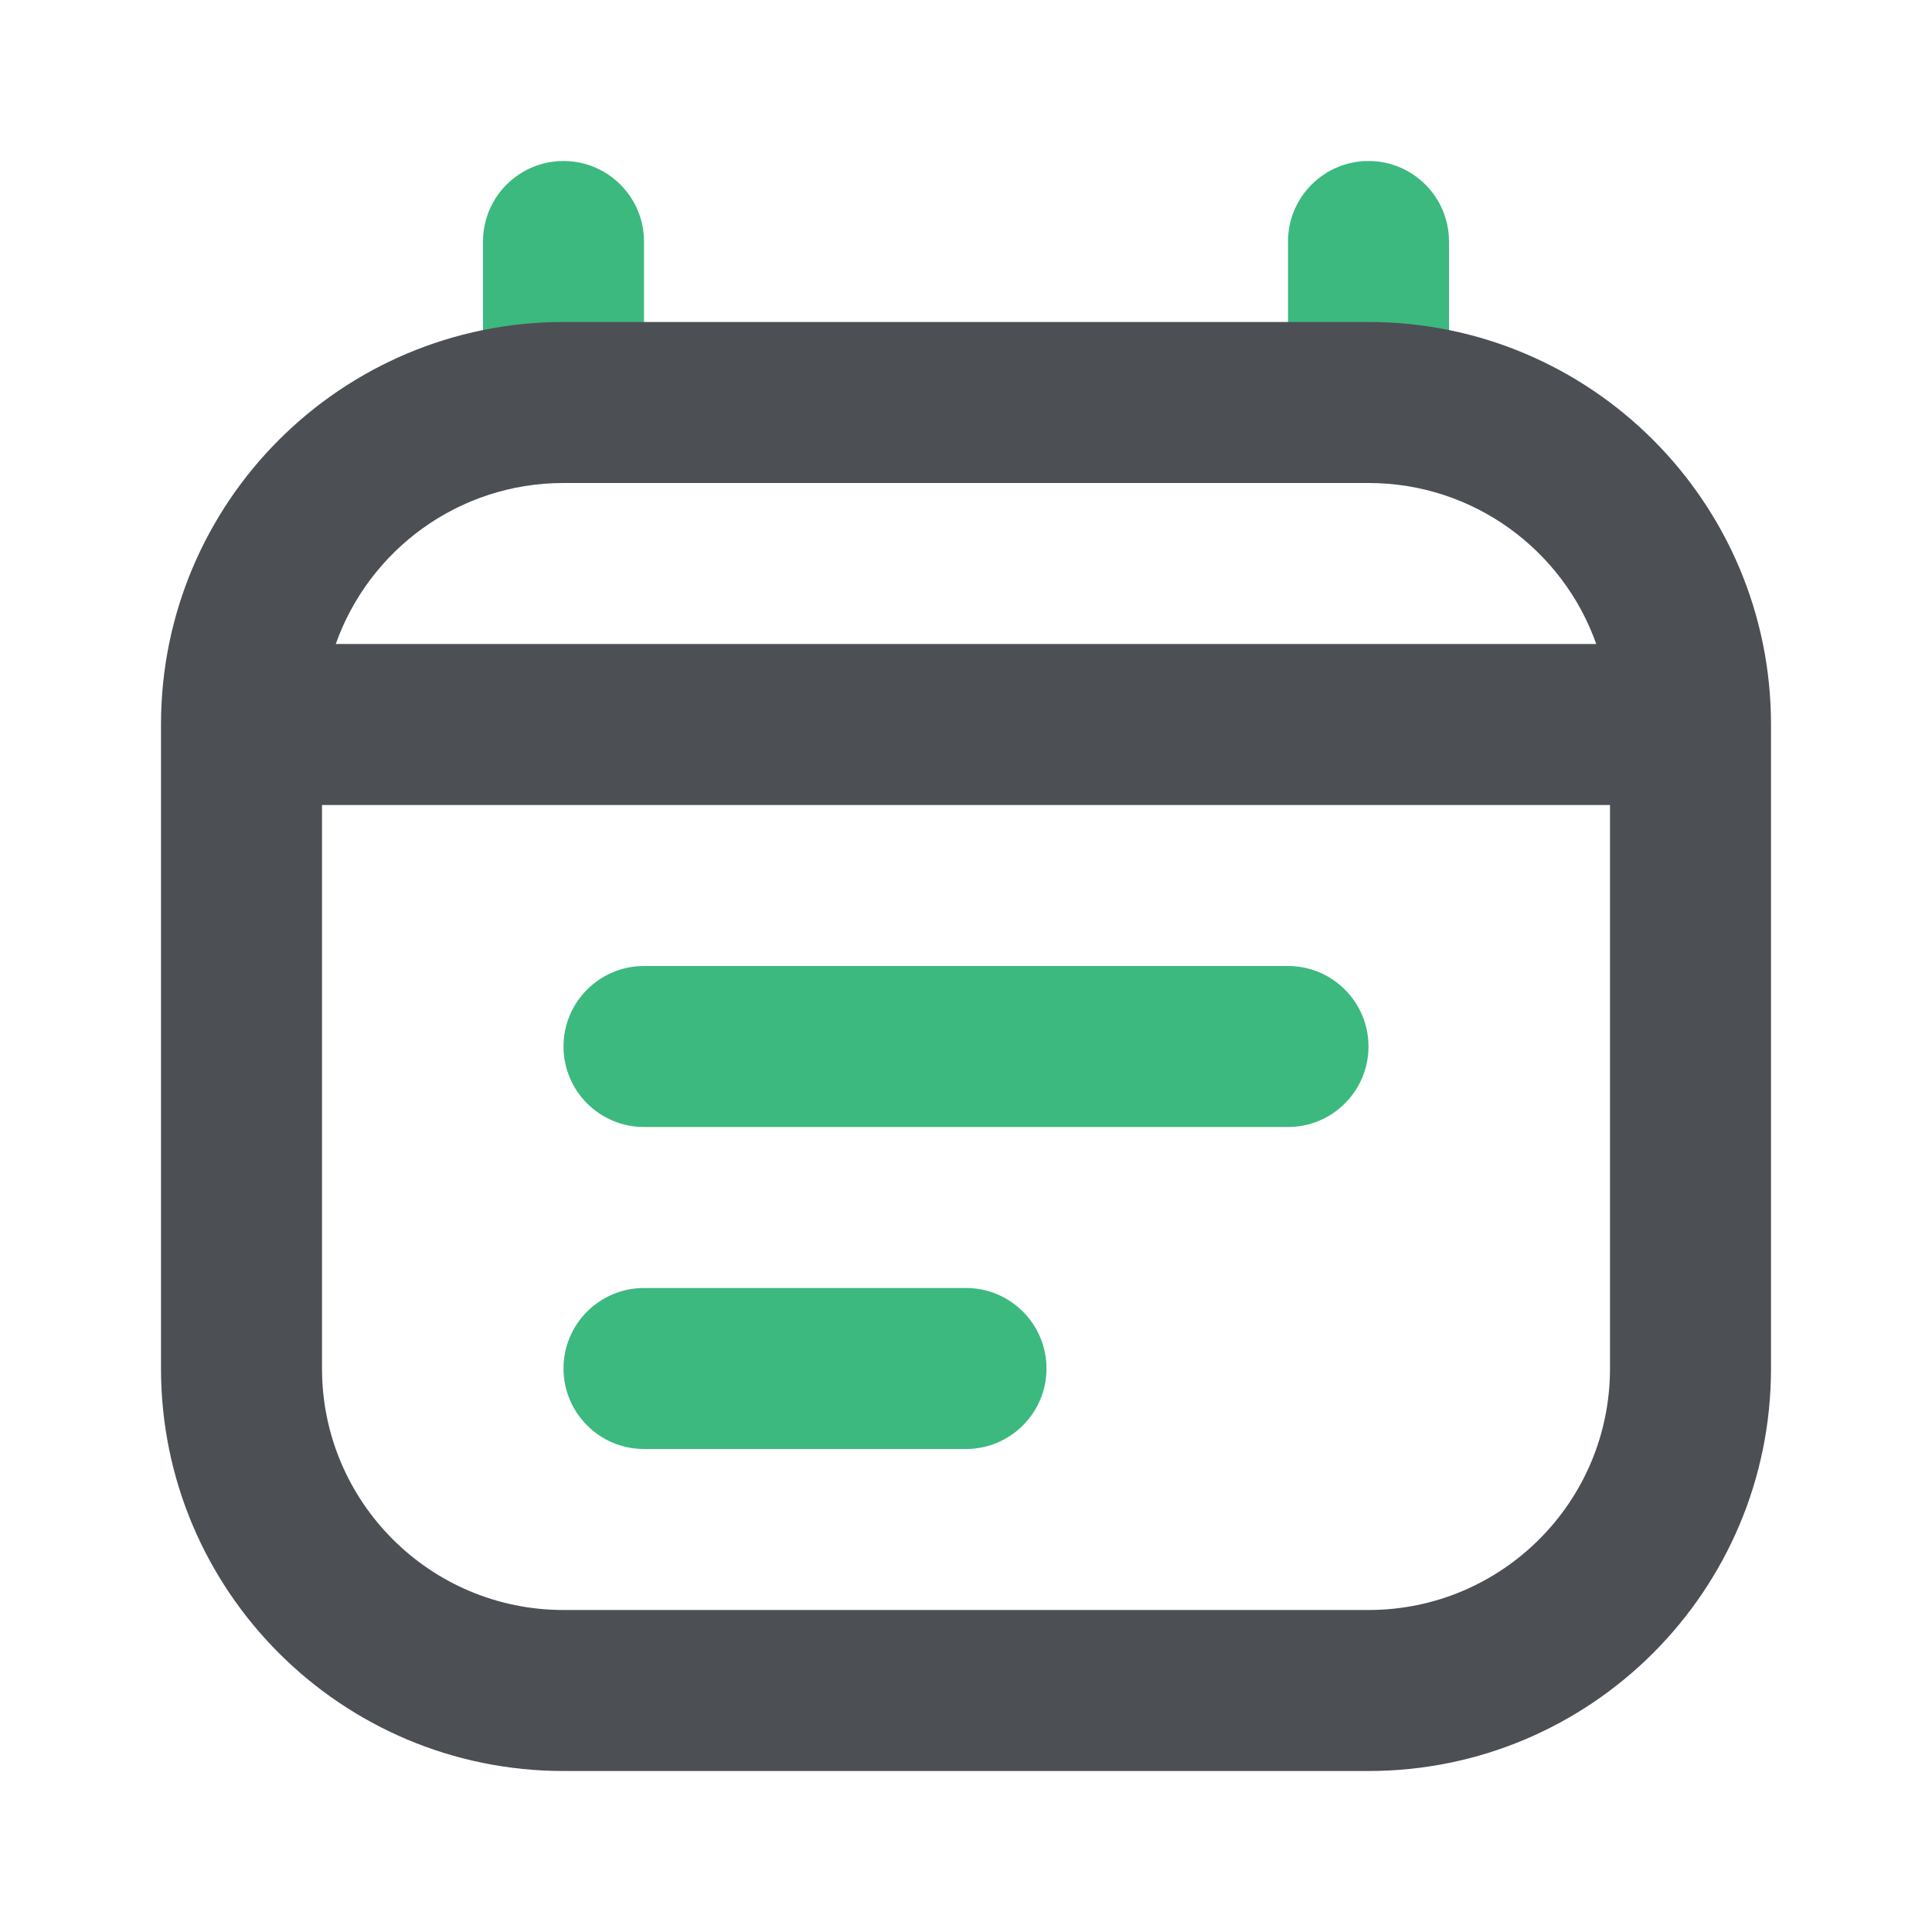 <!DOCTYPE svg PUBLIC "-//W3C//DTD SVG 1.1//EN" "http://www.w3.org/Graphics/SVG/1.1/DTD/svg11.dtd">
<!-- Uploaded to: SVG Repo, www.svgrepo.com, Transformed by: SVG Repo Mixer Tools -->
<svg width="800px" height="800px" viewBox="0 0 24 24" fill="none" xmlns="http://www.w3.org/2000/svg">
<g id="SVGRepo_bgCarrier" stroke-width="0"/>
<g id="SVGRepo_tracerCarrier" stroke-linecap="round" stroke-linejoin="round"/>
<g id="SVGRepo_iconCarrier"> <path fill-rule="evenodd" clip-rule="evenodd" d="M7 2C7.552 2 8 2.448 8 3V5C8 5.552 7.552 6 7 6C6.448 6 6 5.552 6 5V3C6 2.448 6.448 2 7 2Z" fill="#3CB97F"/> <path fill-rule="evenodd" clip-rule="evenodd" d="M17 2C17.552 2 18 2.448 18 3V5C18 5.552 17.552 6 17 6C16.448 6 16 5.552 16 5V3C16 2.448 16.448 2 17 2Z" fill="#3CB97F"/> <path fill-rule="evenodd" clip-rule="evenodd" d="M7 13C7 12.448 7.448 12 8 12H16C16.552 12 17 12.448 17 13C17 13.552 16.552 14 16 14H8C7.448 14 7 13.552 7 13Z" fill="#3CB97F"/> <path fill-rule="evenodd" clip-rule="evenodd" d="M7 17C7 16.448 7.448 16 8 16H12C12.552 16 13 16.448 13 17C13 17.552 12.552 18 12 18H8C7.448 18 7 17.552 7 17Z" fill="#3CB97F"/> <path fill-rule="evenodd" clip-rule="evenodd" d="M7 4C4.239 4 2 6.239 2 9V17C2 19.761 4.239 22 7 22H17C19.761 22 22 19.761 22 17V9C22 6.239 19.761 4 17 4H7ZM19.829 8C19.418 6.835 18.306 6 17 6H7C5.694 6 4.583 6.835 4.171 8H19.829ZM4 10H20V17C20 18.657 18.657 20 17 20H7C5.343 20 4 18.657 4 17V10Z" fill="#4C4F54"/> </g>
</svg>